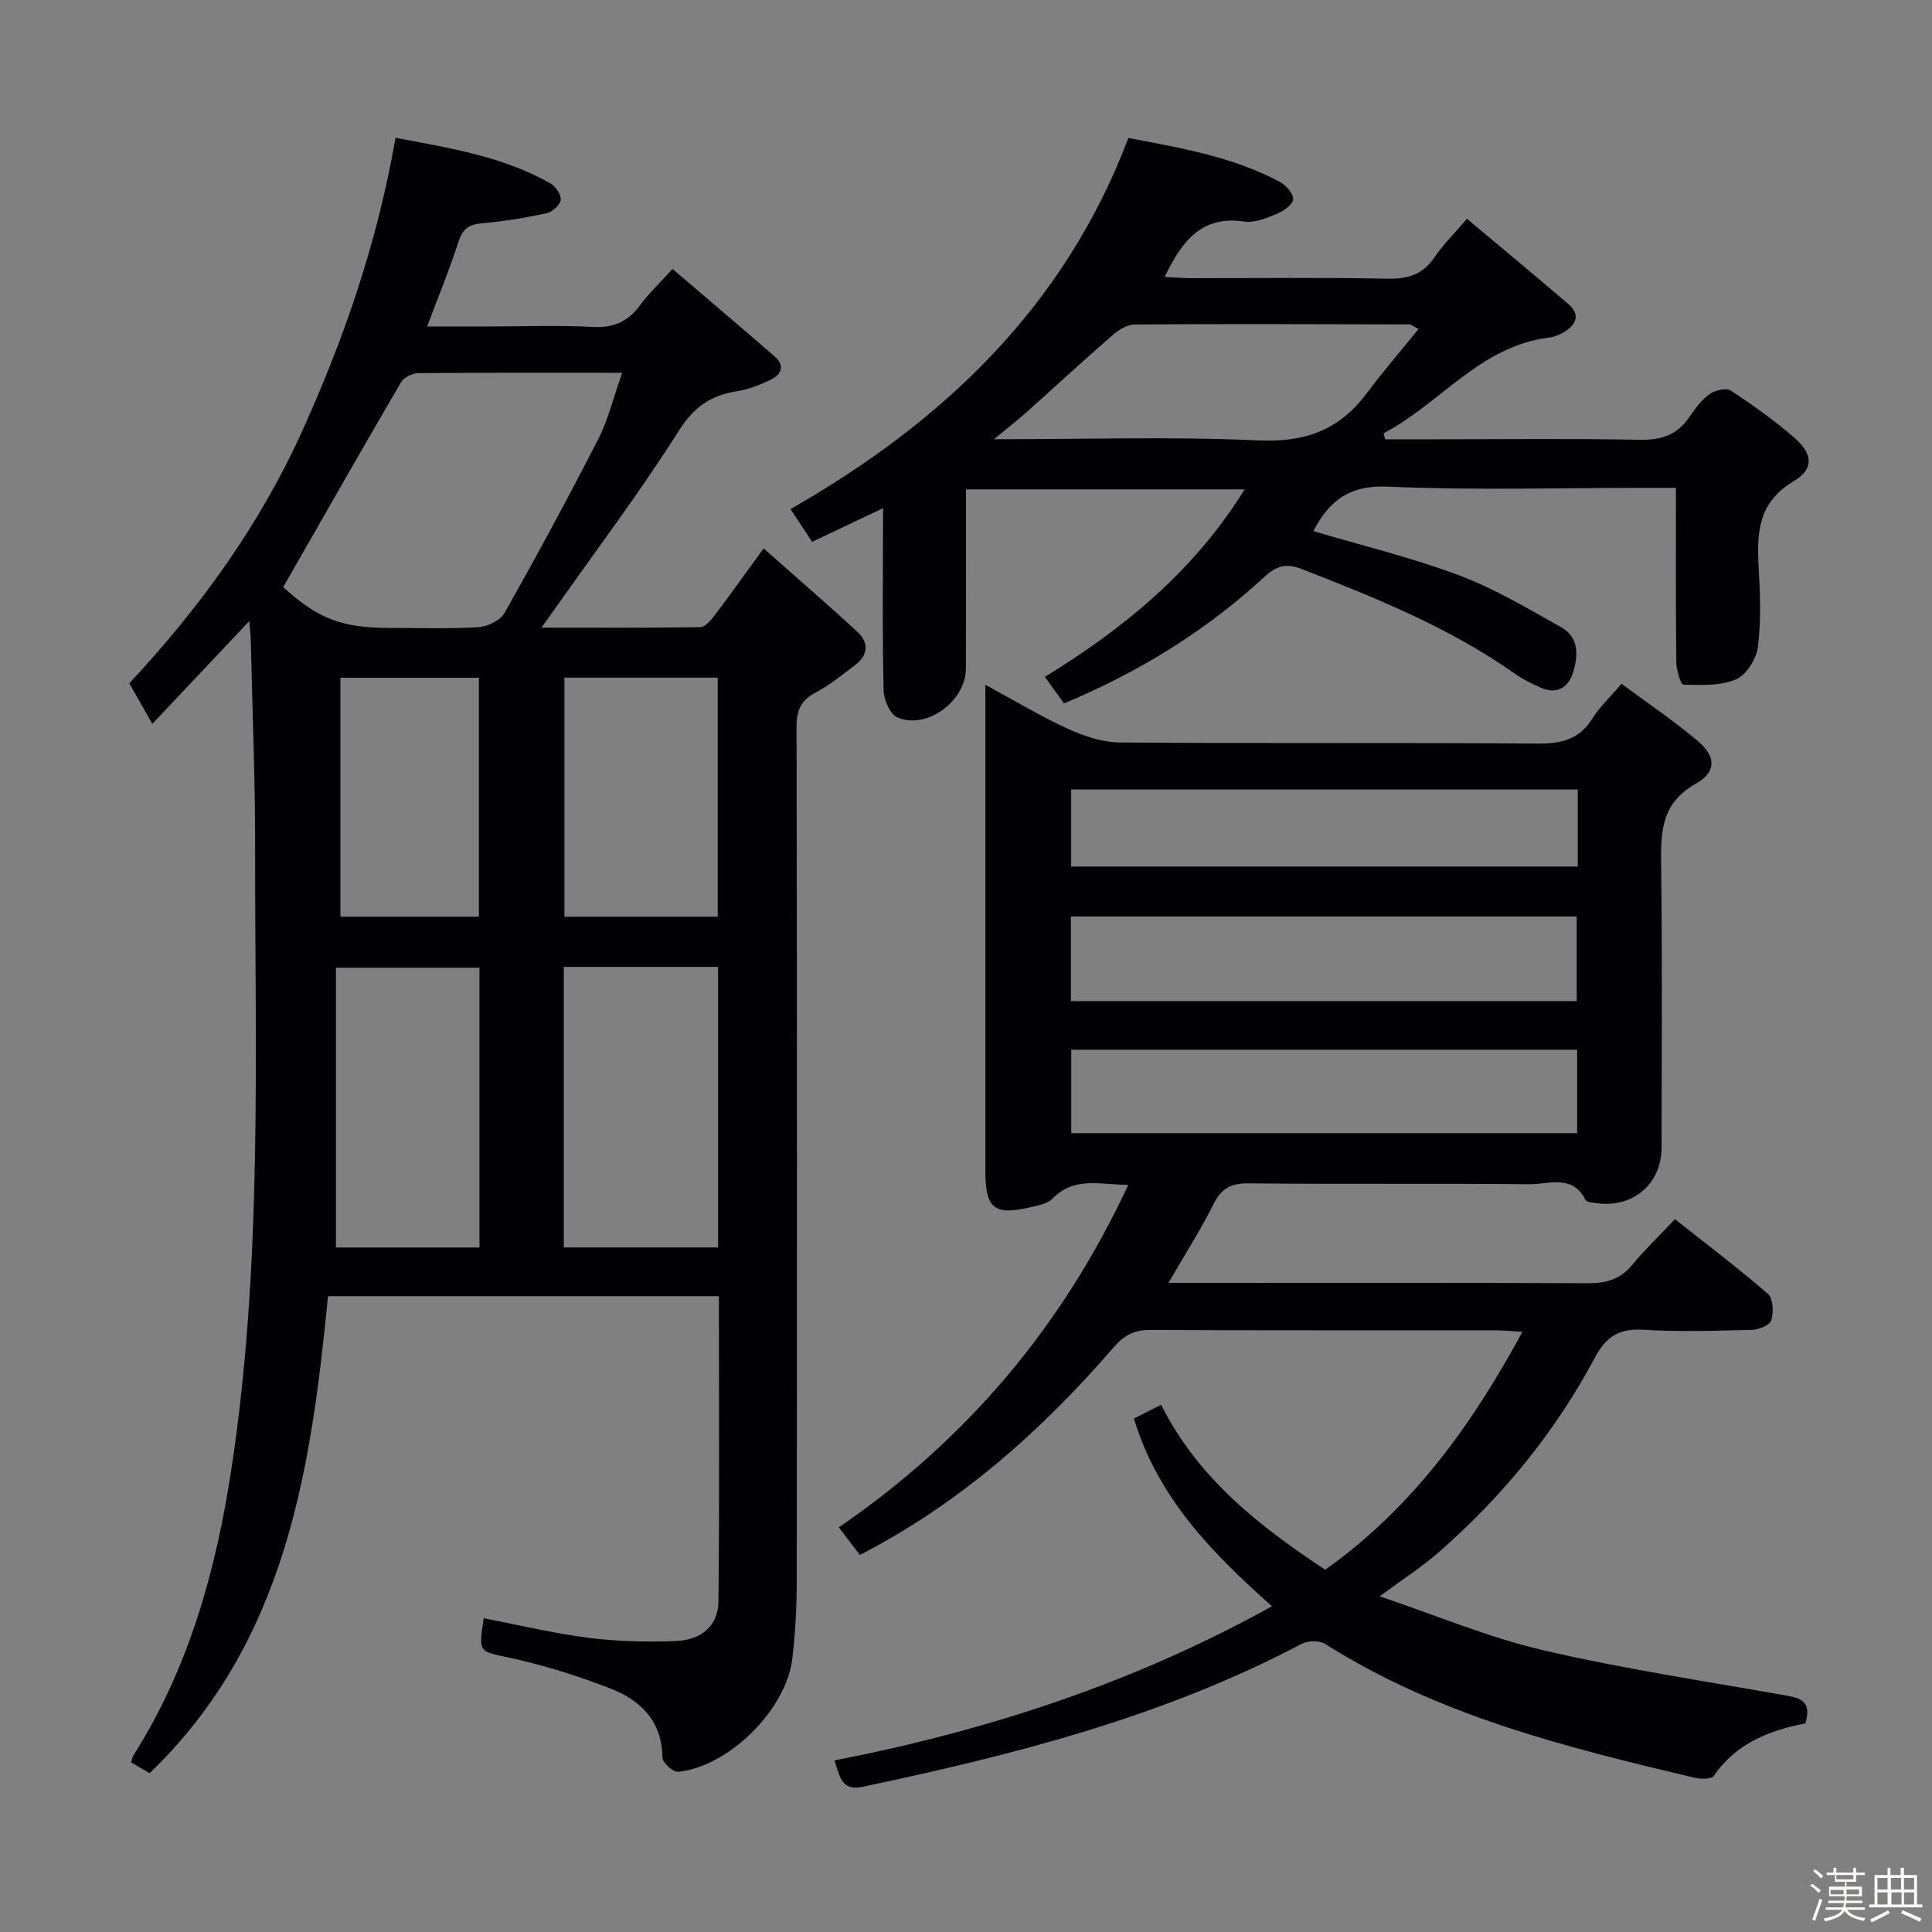 <svg enable-background="new 0 0 400 400" viewBox="0 0 400 400" xmlns="http://www.w3.org/2000/svg"><rect x="0" y="0" width="400" height="400" fill="#808080" stroke="none"/><path d="m374.8 390.4.4-.4c.7.5 1.3 1 1.8 1.4l-.5.5c-.5-.6-1.1-1.1-1.7-1.5zm1 7.3-.6-.3c.5-1.4 1.1-2.8 1.5-4.3.2.1.4.2.6.3-.5 1.3-1 2.8-1.5 4.3zm-.4-10.3.4-.4c.4.3 1 .8 1.7 1.4l-.5.5c-.4-.5-1-1-1.6-1.5zm2.5.3h1.7v-1h.6v1h3.5v-1h.6v1h1.8v.5h-1.8v1.4h-2v1h3.2v2h-3.2v.9h3.3v.5h-3.4c0 .3-.1.6-.1.9h4v.5h-3.7c.7.9 1.9 1.5 3.8 1.7-.1.2-.2.4-.3.6-2.1-.4-3.5-1.1-4-2.1-.4 1-1.8 1.7-4 2.2-.1-.2-.2-.4-.3-.6 2.1-.4 3.4-1 3.8-1.8h-3.4v-.5h3.6c.1-.3.1-.6.2-.9h-3.3v-.5h3.4c0-.3 0-.6 0-.9h-3.2v-2h3.3v-1h-2.1v-1.4h-1.7v-.5zm1.1 3.5v1h2.7c0-.3 0-.4 0-.4 0-.1 0-.2 0-.2 0-.1 0-.2 0-.3h-2.7zm1.2-3v.9h3.5v-.9zm4.7 3h-2.6v.6.4h2.6z" fill="#fcfbfa"/><path d="m393.6 386.7h.6v1.5h2.7v6.1h1.1v.6h-11v-.6h1.1v-6.1h2.7v-1.5h.6v1.5h2.1v-1.5zm-2.7 8.8.4.6c-1.2.6-2.5 1.3-3.8 1.9-.1-.2-.2-.4-.3-.6 1.2-.6 2.5-1.2 3.7-1.9zm-2.2-6.7v2.4h2.1v-2.4zm0 3v2.5h2.1v-2.5zm2.8-3v2.4h2.1v-2.4zm.1 3v2.5h2.1v-2.5h-2.2zm5.9 6.1c-1.4-.7-2.7-1.3-3.9-1.8l.3-.6c1.5.6 2.7 1.2 3.9 1.7zm-1.2-9.1h-2.1v2.4h2.1zm-2.1 3v2.5h2.1v-2.5z" fill="#fcfbfa"/><g fill="#010104"><path d="m100.14 335.04c7.44 1.43 14.54 3.14 21.74 4.06 5.91.75 11.95.88 17.91.67 5.48-.19 8.9-3.22 8.96-8.23.22-20.96.09-41.92.09-63.18-27.02 0-53.77 0-80.93 0-3.54 36.06-8.69 71.56-36.92 98.75-1.3-.75-2.52-1.46-3.85-2.23.19-.6.25-1.07.48-1.43 11.52-18.19 17.11-38.36 20.31-59.44 6.48-42.69 4.84-85.67 4.89-128.59.02-14.31-.58-28.62-.9-42.93-.03-1.1-.17-2.19-.3-3.91-6.77 7.18-13.09 13.87-20.08 21.29-2.08-3.67-3.27-5.75-4.77-8.4 14.52-15.55 26.95-32.66 35.81-52.25 8.74-19.3 15.57-39.17 19.31-60.69 11.32 2.15 22.25 3.85 32.06 9.44 1.08.62 2.29 2.38 2.14 3.43-.15 1.08-1.78 2.51-2.97 2.76-4.36.94-8.79 1.67-13.23 2.05-2.68.23-4.06 1.06-4.93 3.75-1.82 5.64-4.09 11.14-6.53 17.63h12.83c7.17 0 14.35-.28 21.49.1 4.31.23 7.29-1.12 9.78-4.51 1.76-2.39 3.96-4.46 6.71-7.5 7.16 6.13 14.21 12.1 21.19 18.16 2.13 1.85 1.32 3.71-.81 4.75-2.22 1.08-4.61 2.03-7.03 2.41-5.37.84-8.88 3.2-12 8.12-8 12.63-17.02 24.61-25.64 36.84-.75 1.07-1.51 2.12-2.85 3.99 11.44 0 22.15.06 32.86-.1.99-.02 2.16-1.34 2.9-2.32 3.21-4.23 6.29-8.57 10.24-13.98 6.68 5.92 13.17 11.5 19.45 17.3 2.37 2.19 2.21 4.79-.48 6.82-2.65 2-5.26 4.16-8.18 5.7-3.05 1.61-3.98 3.66-3.97 7.07.11 59 .1 117.99.04 176.99-.01 5.31-.3 10.65-.91 15.92-1.22 10.58-13.15 22.43-23.66 23.48-1.02.1-3.21-1.88-3.23-2.92-.08-7.47-4.43-11.84-10.65-14.27-6.76-2.64-13.78-4.85-20.87-6.4-6.49-1.4-6.6-.89-5.5-8.2zm28.68-257.86c-14.95 0-28.6-.05-42.25.08-1.21.01-2.96.88-3.55 1.89-8.19 14.02-16.21 28.13-24.39 42.4 7.09 6.46 12.01 8.45 21.86 8.45 6.16 0 12.34.23 18.48-.14 1.92-.12 4.6-1.38 5.48-2.94 6.69-11.85 13.17-23.82 19.37-35.93 2.09-4.04 3.16-8.61 5-13.81zm19.85 181.09c0-19.55 0-38.76 0-58.09-10.76 0-21.19 0-31.94 0v58.09zm-49.4-57.92c-9.82 0-19.35 0-29.72 0v57.93h29.72c0-19.49 0-38.67 0-57.93zm49.33-10.55c0-16.86 0-33.24 0-49.5-10.83 0-21.26 0-31.74 0v49.5zm-49.45-.01c0-16.86 0-33.2 0-49.47-9.86 0-19.27 0-28.67 0v49.47z"/><path d="m172.79 364.47c31.8-6.18 62.07-16.11 90.56-31.91-12.31-10.95-23.6-22.35-28.58-38.87 1.98-1 3.71-1.88 5.63-2.84 7.6 15.15 20.18 25.03 33.97 34.15 17.91-12.72 30.24-29.73 40.83-49.26-2.3-.14-3.89-.31-5.48-.31-23.83-.02-47.66.05-71.5-.08-3.32-.02-5.44 1.04-7.61 3.55-14.91 17.26-31.74 32.26-52.57 43.04-1.26-1.63-2.65-3.44-4.38-5.71 26.41-18.09 46.26-41.53 59.94-70.92-5.74.01-11.12-1.83-15.66 2.83-1.05 1.08-2.98 1.42-4.58 1.8-7.5 1.77-9.35.28-9.35-7.45-.01-31.83 0-63.66 0-95.49 0-1.47 0-2.94 0-5.22 6.04 3.27 11.4 6.51 17.06 9.1 3.35 1.53 7.17 2.81 10.78 2.84 28.83.23 57.66.01 86.49.23 4.91.04 8.63-.83 11.35-5.19 1.47-2.37 3.6-4.34 6.03-7.19 5.29 3.92 10.74 7.6 15.75 11.81 3.82 3.21 3.97 6.44-.4 8.9-7.13 4.01-7.24 9.91-7.15 16.77.26 19.5.1 39 .09 58.5 0 7.73-6.14 12.79-13.9 11.49-.65-.11-1.64-.18-1.84-.59-2.7-5.41-7.65-3.23-11.68-3.27-19.33-.19-38.66.02-57.99-.18-3.64-.04-5.69.97-7.34 4.27-2.66 5.32-5.88 10.36-9.34 16.34h5.78c27 0 54-.06 80.99.07 3.76.02 6.71-.73 9.18-3.73 2.65-3.2 5.67-6.09 8.91-9.53 6.71 5.31 13.17 10.19 19.27 15.48 1.08.94 1.16 3.78.68 5.45-.28.99-2.55 1.94-3.96 1.98-7.49.19-15.02.44-22.49-.02-5.01-.31-7.73 1.36-10.1 5.81-8.21 15.42-19.18 28.77-32.32 40.27-3.46 3.03-7.38 5.53-12.22 9.11 11.79 3.97 22.51 8.51 33.69 11.12 16.44 3.84 33.2 6.36 49.84 9.31 3.23.57 6.09.97 4.62 5.88-7.28 1.41-14.31 4.03-18.96 10.87-.5.73-2.78.67-4.09.36-26.53-6.29-52.96-12.84-76.41-27.7-1.18-.74-3.55-.68-4.84 0-28.66 15.14-59.65 23.01-91.07 29.63-4.01.82-4.6-1.99-5.63-5.5zm48.92-157.2h104.73c0-6.01 0-11.7 0-17.53-35.06 0-69.74 0-104.73 0zm104.82 10.06c-35.01 0-69.73 0-104.74 0v17.28h104.74c0-5.88 0-11.45 0-17.28zm.13-53.87c-35.14 0-69.84 0-104.89 0v15.95h104.89c0-5.39 0-10.35 0-15.95z"/><path d="m182.83 105.21c-5.37 2.55-9.84 4.67-14.68 6.97-1.43-2.16-2.78-4.2-4.48-6.77 31.54-18.05 56.69-41.8 69.95-76.84 10.75 2.04 21.53 3.85 31.33 9.07 1.29.69 2.86 2.46 2.78 3.64-.07 1.09-2.01 2.43-3.39 3-2.12.87-4.58 1.91-6.7 1.59-8.81-1.32-12.93 3.98-16.51 11.47 1.85.09 3.53.24 5.22.25 13.67.02 27.33-.16 40.99.11 4.24.08 7.3-.92 9.71-4.5 1.75-2.59 4.04-4.82 6.67-7.9 7.16 6 14.16 11.79 21.05 17.71 2.41 2.07 1.63 4.14-.82 5.65-.97.6-2.13 1.09-3.25 1.23-14.34 1.79-22.54 13.72-34.26 19.82.12.41.23.82.35 1.24h10.74c14 0 28-.17 41.99.1 4.39.09 7.66-.96 10.16-4.6 1.22-1.77 2.56-3.61 4.26-4.85 1.11-.81 3.46-1.35 4.41-.73 4.57 3 9.06 6.2 13.18 9.79 3.81 3.32 4.09 6.44-.19 8.99-7.34 4.36-7.63 10.62-7.23 17.77.31 5.48.53 11.05-.15 16.47-.31 2.49-2.39 5.85-4.54 6.77-3.23 1.38-7.24 1.17-10.91 1.09-.54-.01-1.43-3.05-1.45-4.69-.13-11.8-.07-23.61-.07-36.06-2.09 0-3.85 0-5.62 0-18 0-36.02.55-53.98-.25-8.02-.36-12.22 2.93-15.47 9.21 10.09 3 20.38 5.48 30.21 9.17 7.36 2.76 14.23 6.9 21.14 10.76 3.71 2.07 3.47 5.96 2.41 9.37-.95 3.04-3.34 4.59-6.67 3.12-1.82-.8-3.65-1.69-5.27-2.83-13.57-9.59-28.81-15.73-44.17-21.72-3.42-1.34-5.41-.59-7.84 1.65-12.1 11.17-25.92 19.66-41.43 26.15-1.18-1.63-2.33-3.22-3.97-5.49 16.35-10.04 30.86-21.88 41.36-38.82-19.42 0-38.15 0-57.7 0v4.58c0 10.83.02 21.66-.01 32.5-.01 6.7-8.02 12.7-14.13 10.17-1.52-.63-2.85-3.61-2.9-5.55-.28-10.66-.14-21.33-.14-31.99.02-1.67.02-3.31.02-5.82zm110.87-37.1c-1.33-.69-1.6-.95-1.86-.95-18.97-.04-37.95-.12-56.92.02-1.56.01-3.35 1.14-4.61 2.24-6.02 5.23-11.87 10.65-17.82 15.96-1.87 1.67-3.86 3.21-6.71 5.56 19.15 0 36.97-.58 54.71.24 9.56.44 16.69-2.06 22.35-9.6 3.41-4.56 7.13-8.87 10.86-13.47z"/></g></svg>